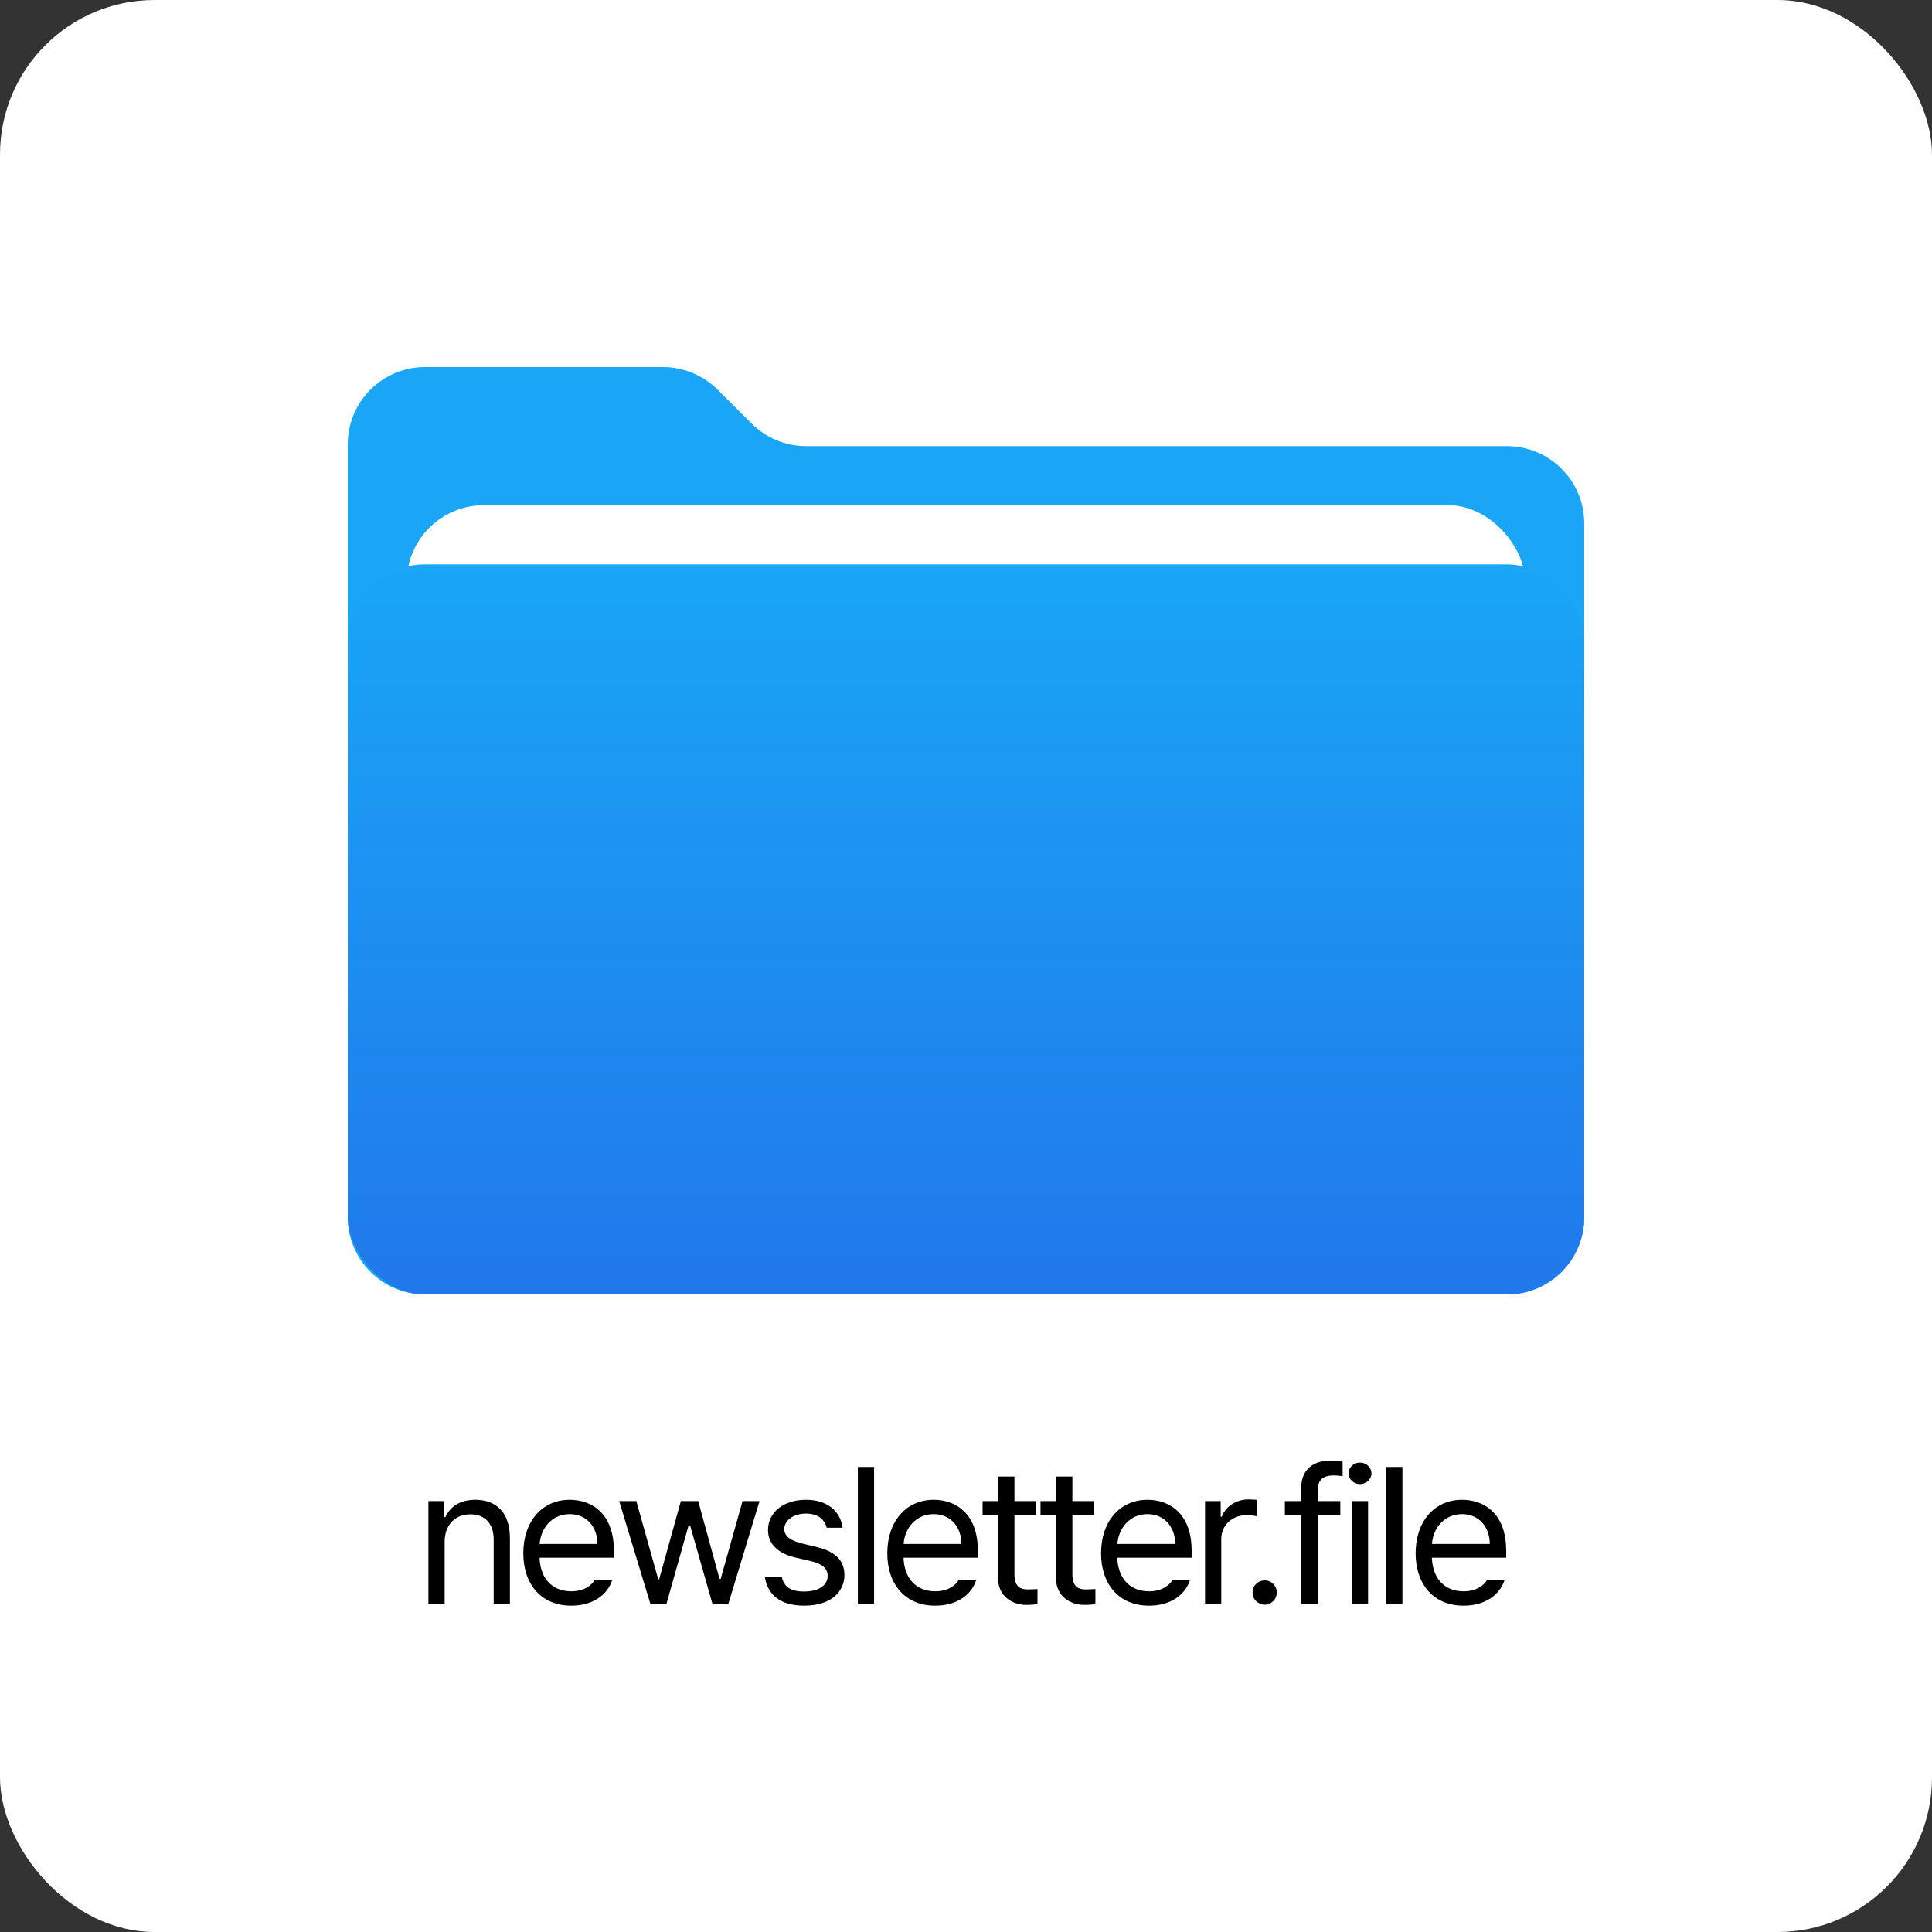 <svg width="100" height="100" viewBox="0 0 100 100" fill="none" xmlns="http://www.w3.org/2000/svg">
<rect x="0" y="0" width="100" height="100" fill="#333333" stroke="none"/>
<rect width="100" height="100" rx="8" fill="white"/>
<path d="M18 63V23C18 20.791 19.791 19 22 19H34.315C35.372 19 36.386 19.418 37.135 20.163L38.912 21.93C39.661 22.675 40.675 23.093 41.732 23.093H78C80.209 23.093 82 24.884 82 27.093V63C82 65.209 80.209 67 78 67H22C19.791 67 18 65.209 18 63Z" fill="#19A6F6"/>
<rect x="21.047" y="26.149" width="57.905" height="38.809" rx="4" fill="white"/>
<rect x="18" y="29.213" width="64" height="37.787" rx="4" fill="url(#paint0_linear_3817_5526)"/>
<path d="M23.014 79.816V83H22.174V77.697H22.984V78.527H23.053C23.302 77.985 23.8 77.629 24.605 77.629C25.68 77.629 26.398 78.283 26.393 79.631V83H25.553V79.689C25.553 78.869 25.104 78.381 24.352 78.381C23.58 78.381 23.014 78.898 23.014 79.816ZM29.567 83.107C28.034 83.112 27.086 82.019 27.086 80.393C27.086 78.762 28.048 77.629 29.489 77.629C30.602 77.629 31.779 78.312 31.774 80.275V80.627H27.926C27.97 81.75 28.624 82.365 29.567 82.365C30.202 82.365 30.602 82.087 30.797 81.76H31.696C31.447 82.565 30.66 83.112 29.567 83.107ZM27.931 79.914H30.924C30.919 79.03 30.363 78.371 29.489 78.371C28.571 78.371 27.99 79.094 27.931 79.914ZM33.659 83L32.048 77.697H32.936L34.069 81.74H34.118L35.241 77.697H36.139L37.243 81.721H37.302L38.434 77.697H39.313L37.702 83H36.872L35.719 78.957H35.641L34.499 83H33.659ZM42.79 79.074C42.673 78.635 42.336 78.347 41.716 78.342C41.062 78.347 40.598 78.698 40.593 79.143C40.598 79.494 40.881 79.733 41.501 79.885L42.292 80.08C43.239 80.305 43.703 80.778 43.708 81.516C43.703 82.434 42.956 83.112 41.628 83.107C40.437 83.112 39.729 82.58 39.587 81.613H40.466C40.564 82.131 40.94 82.38 41.609 82.375C42.365 82.38 42.839 82.062 42.839 81.564C42.839 81.189 42.571 80.944 41.97 80.803L41.169 80.617C40.246 80.402 39.753 79.899 39.753 79.191C39.753 78.283 40.549 77.629 41.716 77.629C42.815 77.629 43.503 78.215 43.611 79.074H42.79ZM45.242 75.93V83H44.402V75.93H45.242ZM48.406 83.107C46.873 83.112 45.926 82.019 45.926 80.393C45.926 78.762 46.888 77.629 48.328 77.629C49.441 77.629 50.618 78.312 50.613 80.275V80.627H46.766C46.81 81.75 47.464 82.365 48.406 82.365C49.041 82.365 49.441 82.087 49.637 81.76H50.535C50.286 82.565 49.5 83.112 48.406 83.107ZM46.77 79.914H49.764C49.759 79.03 49.202 78.371 48.328 78.371C47.41 78.371 46.829 79.094 46.77 79.914ZM53.621 77.697V78.4H52.508V81.477C52.503 82.155 52.845 82.268 53.202 82.268C53.353 82.268 53.578 82.253 53.7 82.248V83.029C53.568 83.049 53.363 83.068 53.114 83.068C52.406 83.068 51.663 82.629 51.659 81.691V78.4H50.858V77.697H51.659V76.428H52.508V77.697H53.621ZM56.62 77.697V78.4H55.507V81.477C55.502 82.155 55.844 82.268 56.2 82.268C56.351 82.268 56.576 82.253 56.698 82.248V83.029C56.566 83.049 56.361 83.068 56.112 83.068C55.404 83.068 54.662 82.629 54.657 81.691V78.4H53.856V77.697H54.657V76.428H55.507V77.697H56.62ZM59.472 83.107C57.939 83.112 56.991 82.019 56.991 80.393C56.991 78.762 57.953 77.629 59.394 77.629C60.507 77.629 61.684 78.312 61.679 80.275V80.627H57.831C57.875 81.75 58.529 82.365 59.472 82.365C60.107 82.365 60.507 82.087 60.702 81.76H61.601C61.352 82.565 60.566 83.112 59.472 83.107ZM57.836 79.914H60.829C60.824 79.03 60.268 78.371 59.394 78.371C58.476 78.371 57.895 79.094 57.836 79.914ZM62.373 83V77.697H63.183V78.508H63.242C63.432 77.971 63.984 77.614 64.609 77.609C64.736 77.614 64.951 77.619 65.048 77.629V78.478C64.985 78.464 64.76 78.42 64.541 78.42C63.779 78.42 63.212 78.947 63.212 79.66V83H62.373ZM65.459 83.059C65.117 83.054 64.824 82.77 64.834 82.424C64.824 82.082 65.117 81.799 65.459 81.799C65.806 81.799 66.089 82.082 66.084 82.424C66.089 82.77 65.806 83.054 65.459 83.059ZM69.375 77.697V78.4H68.204V83H67.354V78.4H66.504V77.697H67.354V76.975C67.359 76.115 67.93 75.598 68.868 75.598C69.073 75.598 69.317 75.622 69.493 75.656V76.408C69.312 76.379 69.16 76.369 69.053 76.369C68.462 76.369 68.199 76.613 68.204 77.16V77.697H69.375ZM69.972 83V77.697H70.811V83H69.972ZM69.805 76.262C69.801 75.949 70.069 75.7 70.391 75.705C70.714 75.7 70.982 75.949 70.987 76.262C70.982 76.569 70.714 76.818 70.391 76.818C70.069 76.818 69.801 76.569 69.805 76.262ZM72.589 75.93V83H71.749V75.93H72.589ZM75.754 83.107C74.22 83.112 73.273 82.019 73.273 80.393C73.273 78.762 74.235 77.629 75.675 77.629C76.789 77.629 77.965 78.312 77.96 80.275V80.627H74.113C74.157 81.75 74.811 82.365 75.754 82.365C76.388 82.365 76.789 82.087 76.984 81.76H77.882C77.633 82.565 76.847 83.112 75.754 83.107ZM74.118 79.914H77.111C77.106 79.03 76.549 78.371 75.675 78.371C74.757 78.371 74.176 79.094 74.118 79.914Z" fill="black"/>
<defs>
<linearGradient id="paint0_linear_3817_5526" x1="50" y1="29.213" x2="50" y2="67" gradientUnits="userSpaceOnUse">
<stop stop-color="#19A6F6"/>
<stop offset="1" stop-color="#2178EB"/>
</linearGradient>
</defs>
</svg>
